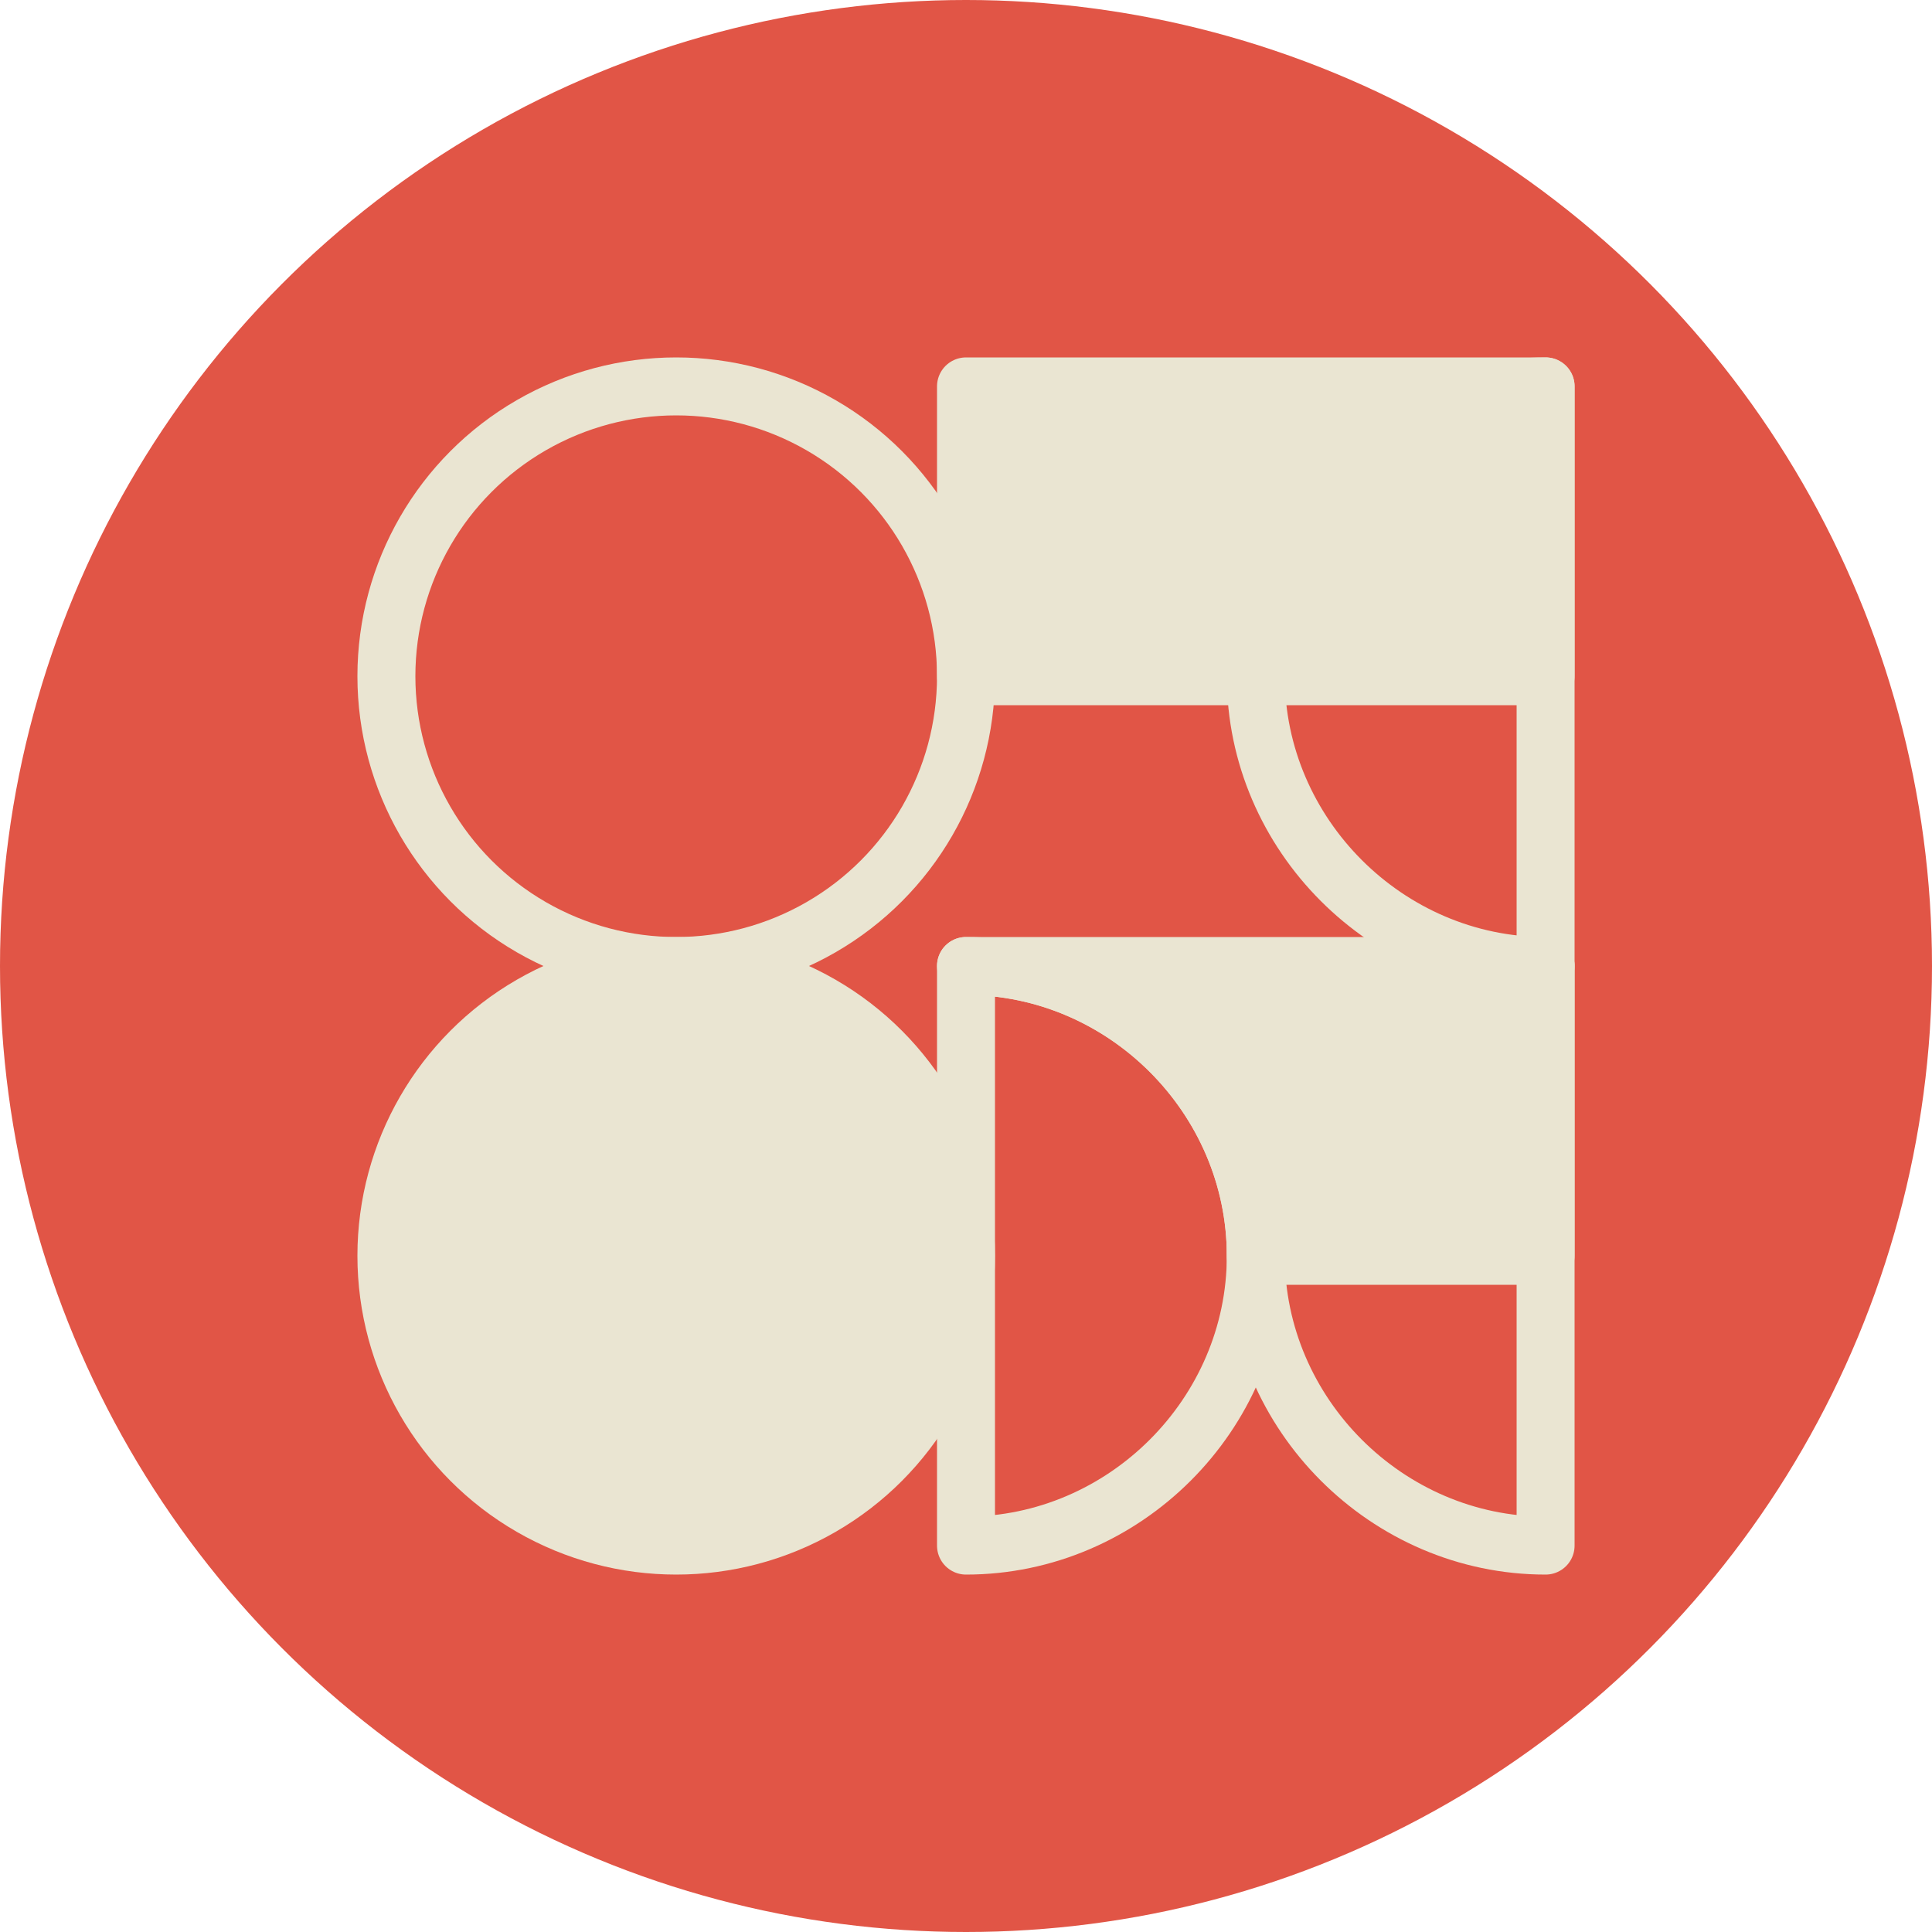 <?xml version="1.0" encoding="utf-8"?>
<!-- Generator: Adobe Illustrator 23.1.0, SVG Export Plug-In . SVG Version: 6.00 Build 0)  -->
<svg version="1.1" id="Layer_1" xmlns="http://www.w3.org/2000/svg" xmlns:xlink="http://www.w3.org/1999/xlink" x="0px" y="0px"
	 viewBox="0 0 50 50" style="enable-background:new 0 0 50 50;" xml:space="preserve">
<style type="text/css">
	.st0{fill:#E15546;}
	.st1{fill:none;stroke:#EAE5D2;stroke-width:1.5;stroke-linecap:round;stroke-linejoin:round;stroke-miterlimit:10;}
	.st2{fill:#EAE5D2;stroke:#EAE5D2;stroke-width:1.5;stroke-linecap:round;stroke-linejoin:round;stroke-miterlimit:10;}
</style>
<circle class="st0" cx="25" cy="25" r="25"/>
<g>
	<g>
		<path class="st1" d="M40,10c-4.1,0-7.5,3.4-7.5,7.5S35.9,25,40,25V10z"/>
		<rect x="25" y="10" class="st2" width="15" height="7.5"/>
	</g>
	<path class="st1" d="M40,25c-4.1,0-7.5,3.4-7.5,7.5S35.9,40,40,40V25z"/>
	<path class="st2" d="M25,25c4.1,0,7.5,3.4,7.5,7.5H40V25H25z"/>
	<circle class="st2" cx="17.5" cy="32.5" r="7.5"/>
	<circle class="st1" cx="17.5" cy="17.5" r="7.5"/>
	<path class="st1" d="M25,40c4.1,0,7.5-3.4,7.5-7.5S29.1,25,25,25V40z"/>
</g>
</svg>
